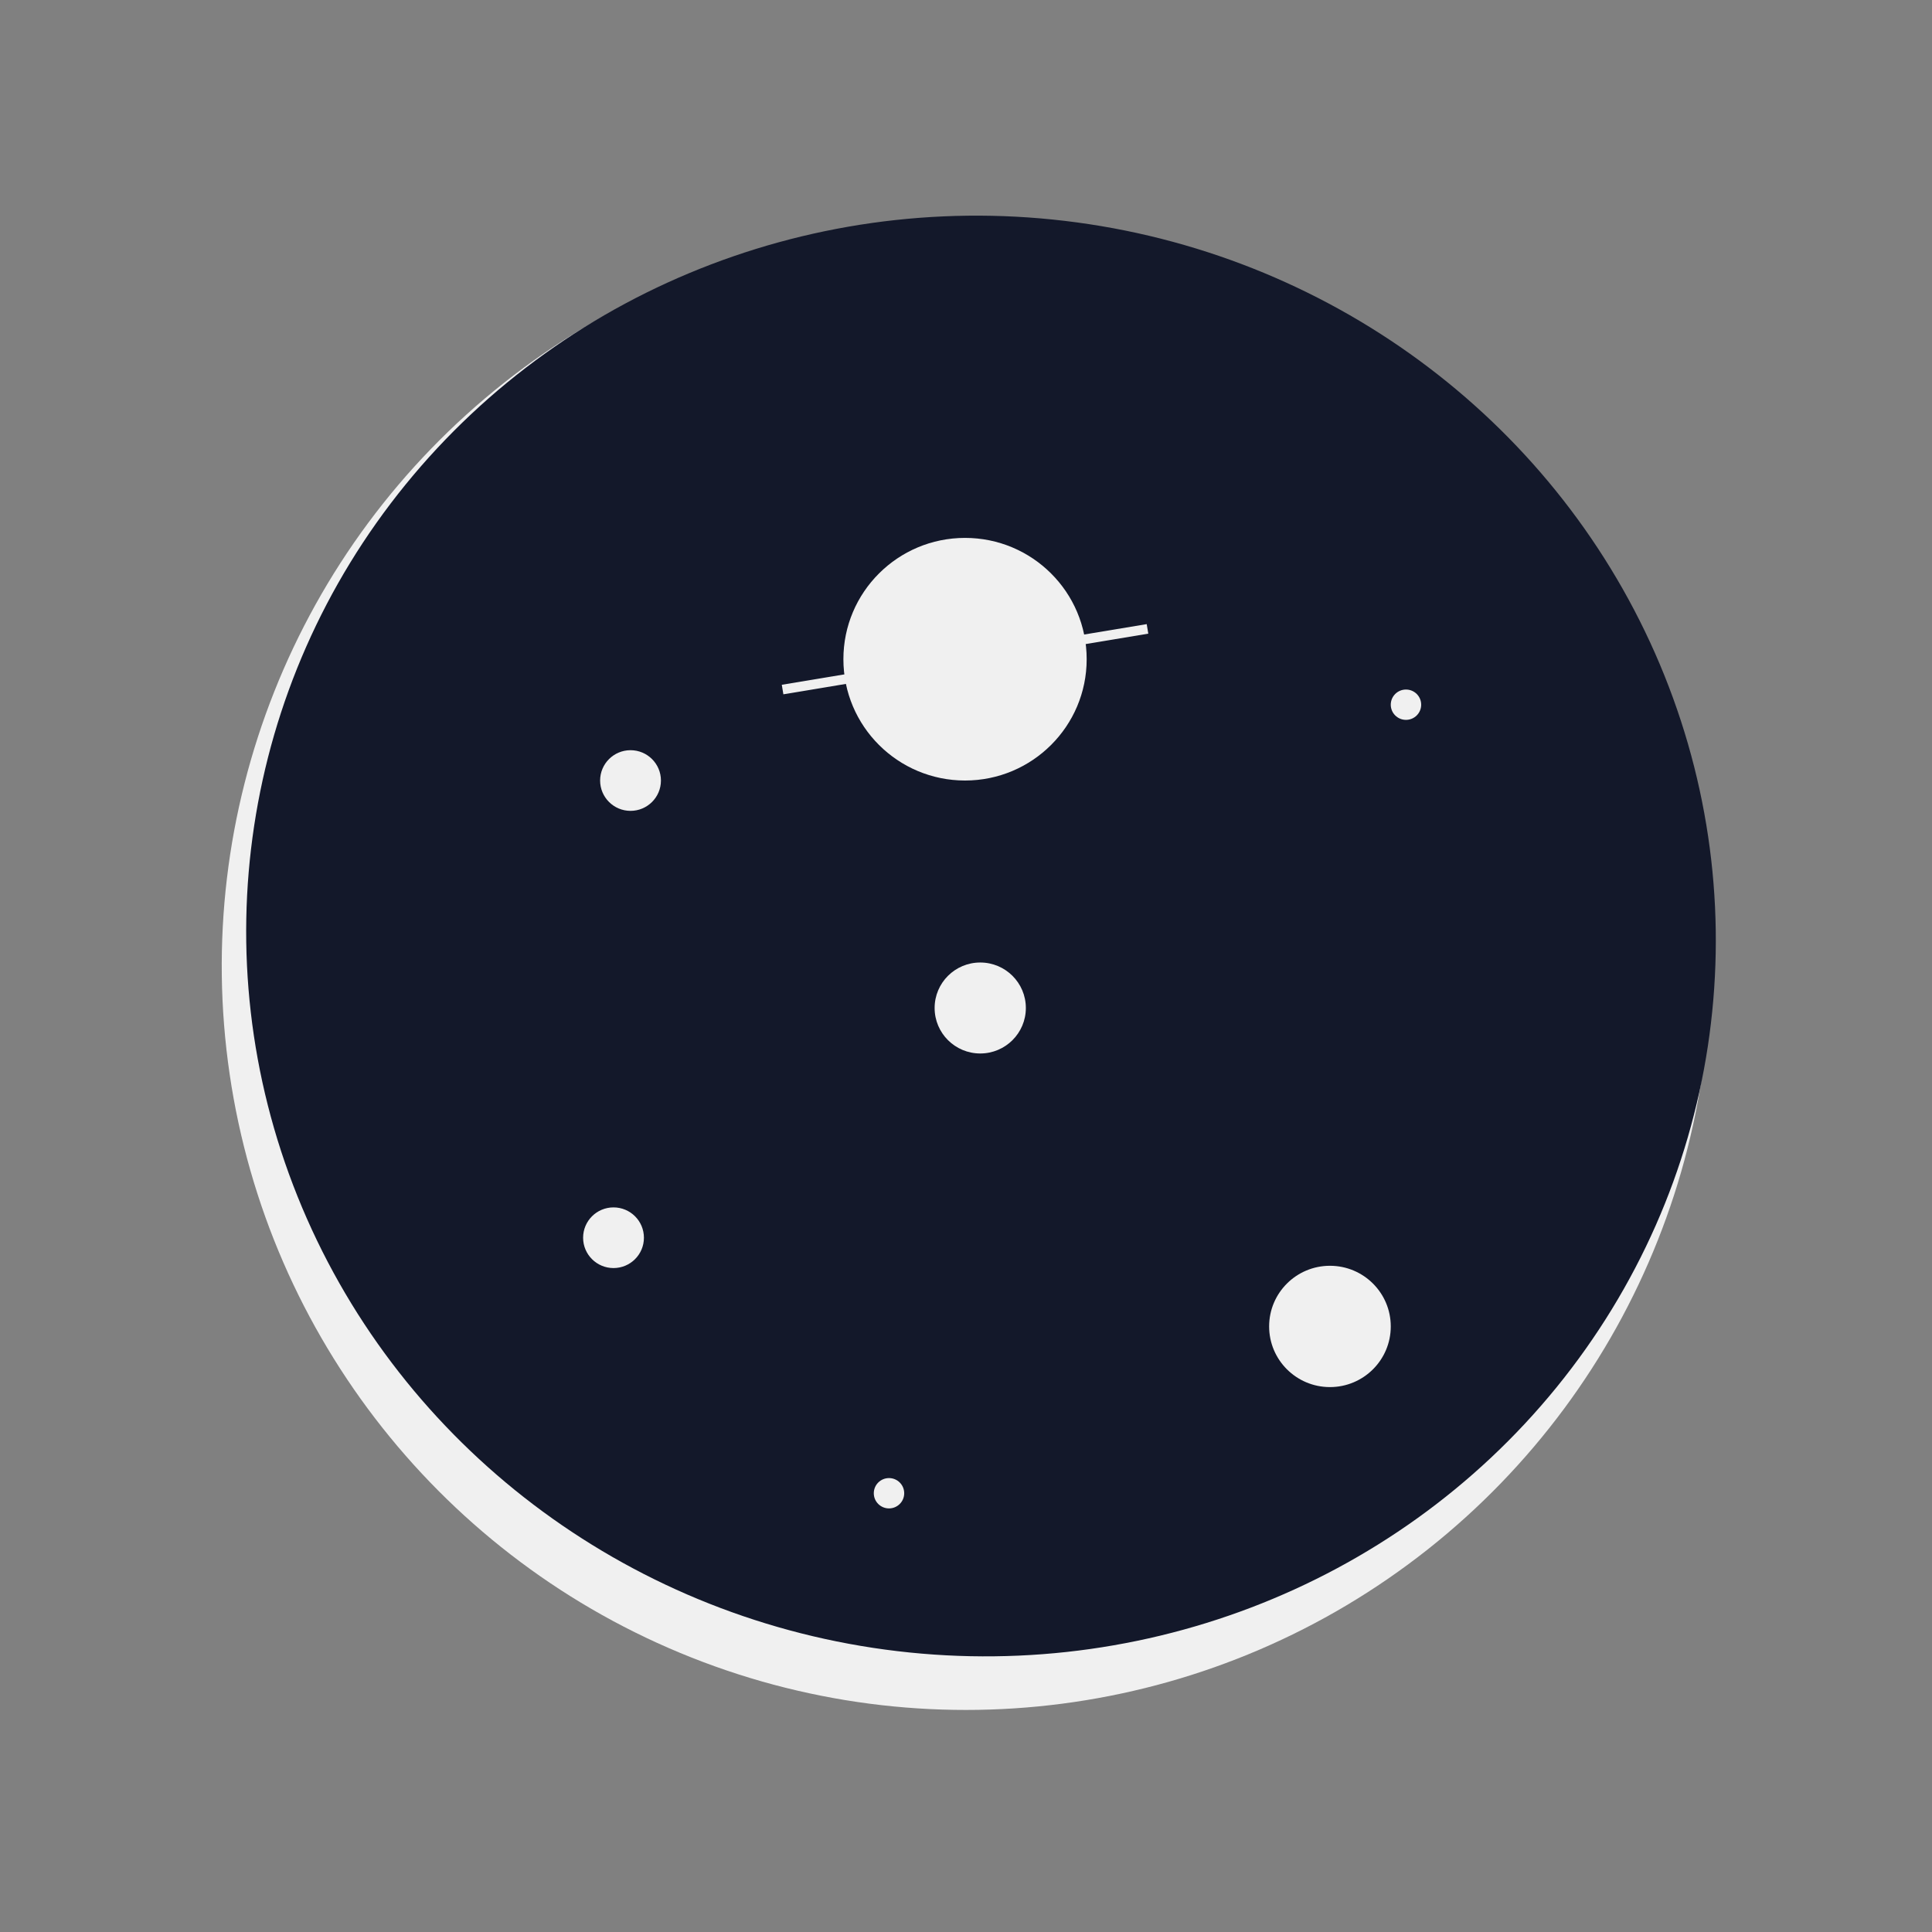 <svg width="200" height="200" viewBox="0 0 200 200" fill="none" xmlns="http://www.w3.org/2000/svg">
<rect x="0" y="0" width="200" height="200" fill="#808080" stroke="none"/>
<ellipse rx="77.051" ry="76.996" transform="matrix(-0.369 0.929 -0.93 -0.369 100 100)" fill="#F0F0F0"/>
<ellipse rx="74.511" ry="76.079" transform="matrix(-0.15 0.989 -0.989 -0.15 101.553 96.895)" fill="#13182A"/>
<ellipse cx="99.9" cy="68.241" rx="12.592" ry="12.558" fill="#F0F0F0"/>
<path d="M81.013 71.381L118.789 65.102" stroke="#F0F0F0"/>
<ellipse cx="101.474" cy="104.347" rx="4.722" ry="4.709" fill="#F0F0F0"/>
<ellipse cx="145.546" cy="72.951" rx="1.574" ry="1.57" fill="#F0F0F0"/>
<ellipse cx="92.029" cy="154.58" rx="1.574" ry="1.57" fill="#F0F0F0"/>
<ellipse cx="137.676" cy="137.312" rx="6.296" ry="6.279" fill="#F0F0F0"/>
<ellipse cx="63.511" cy="128.129" rx="3.148" ry="3.14" fill="#F0F0F0"/>
<ellipse cx="65.272" cy="80.8" rx="3.148" ry="3.14" fill="#F0F0F0"/>
</svg>
